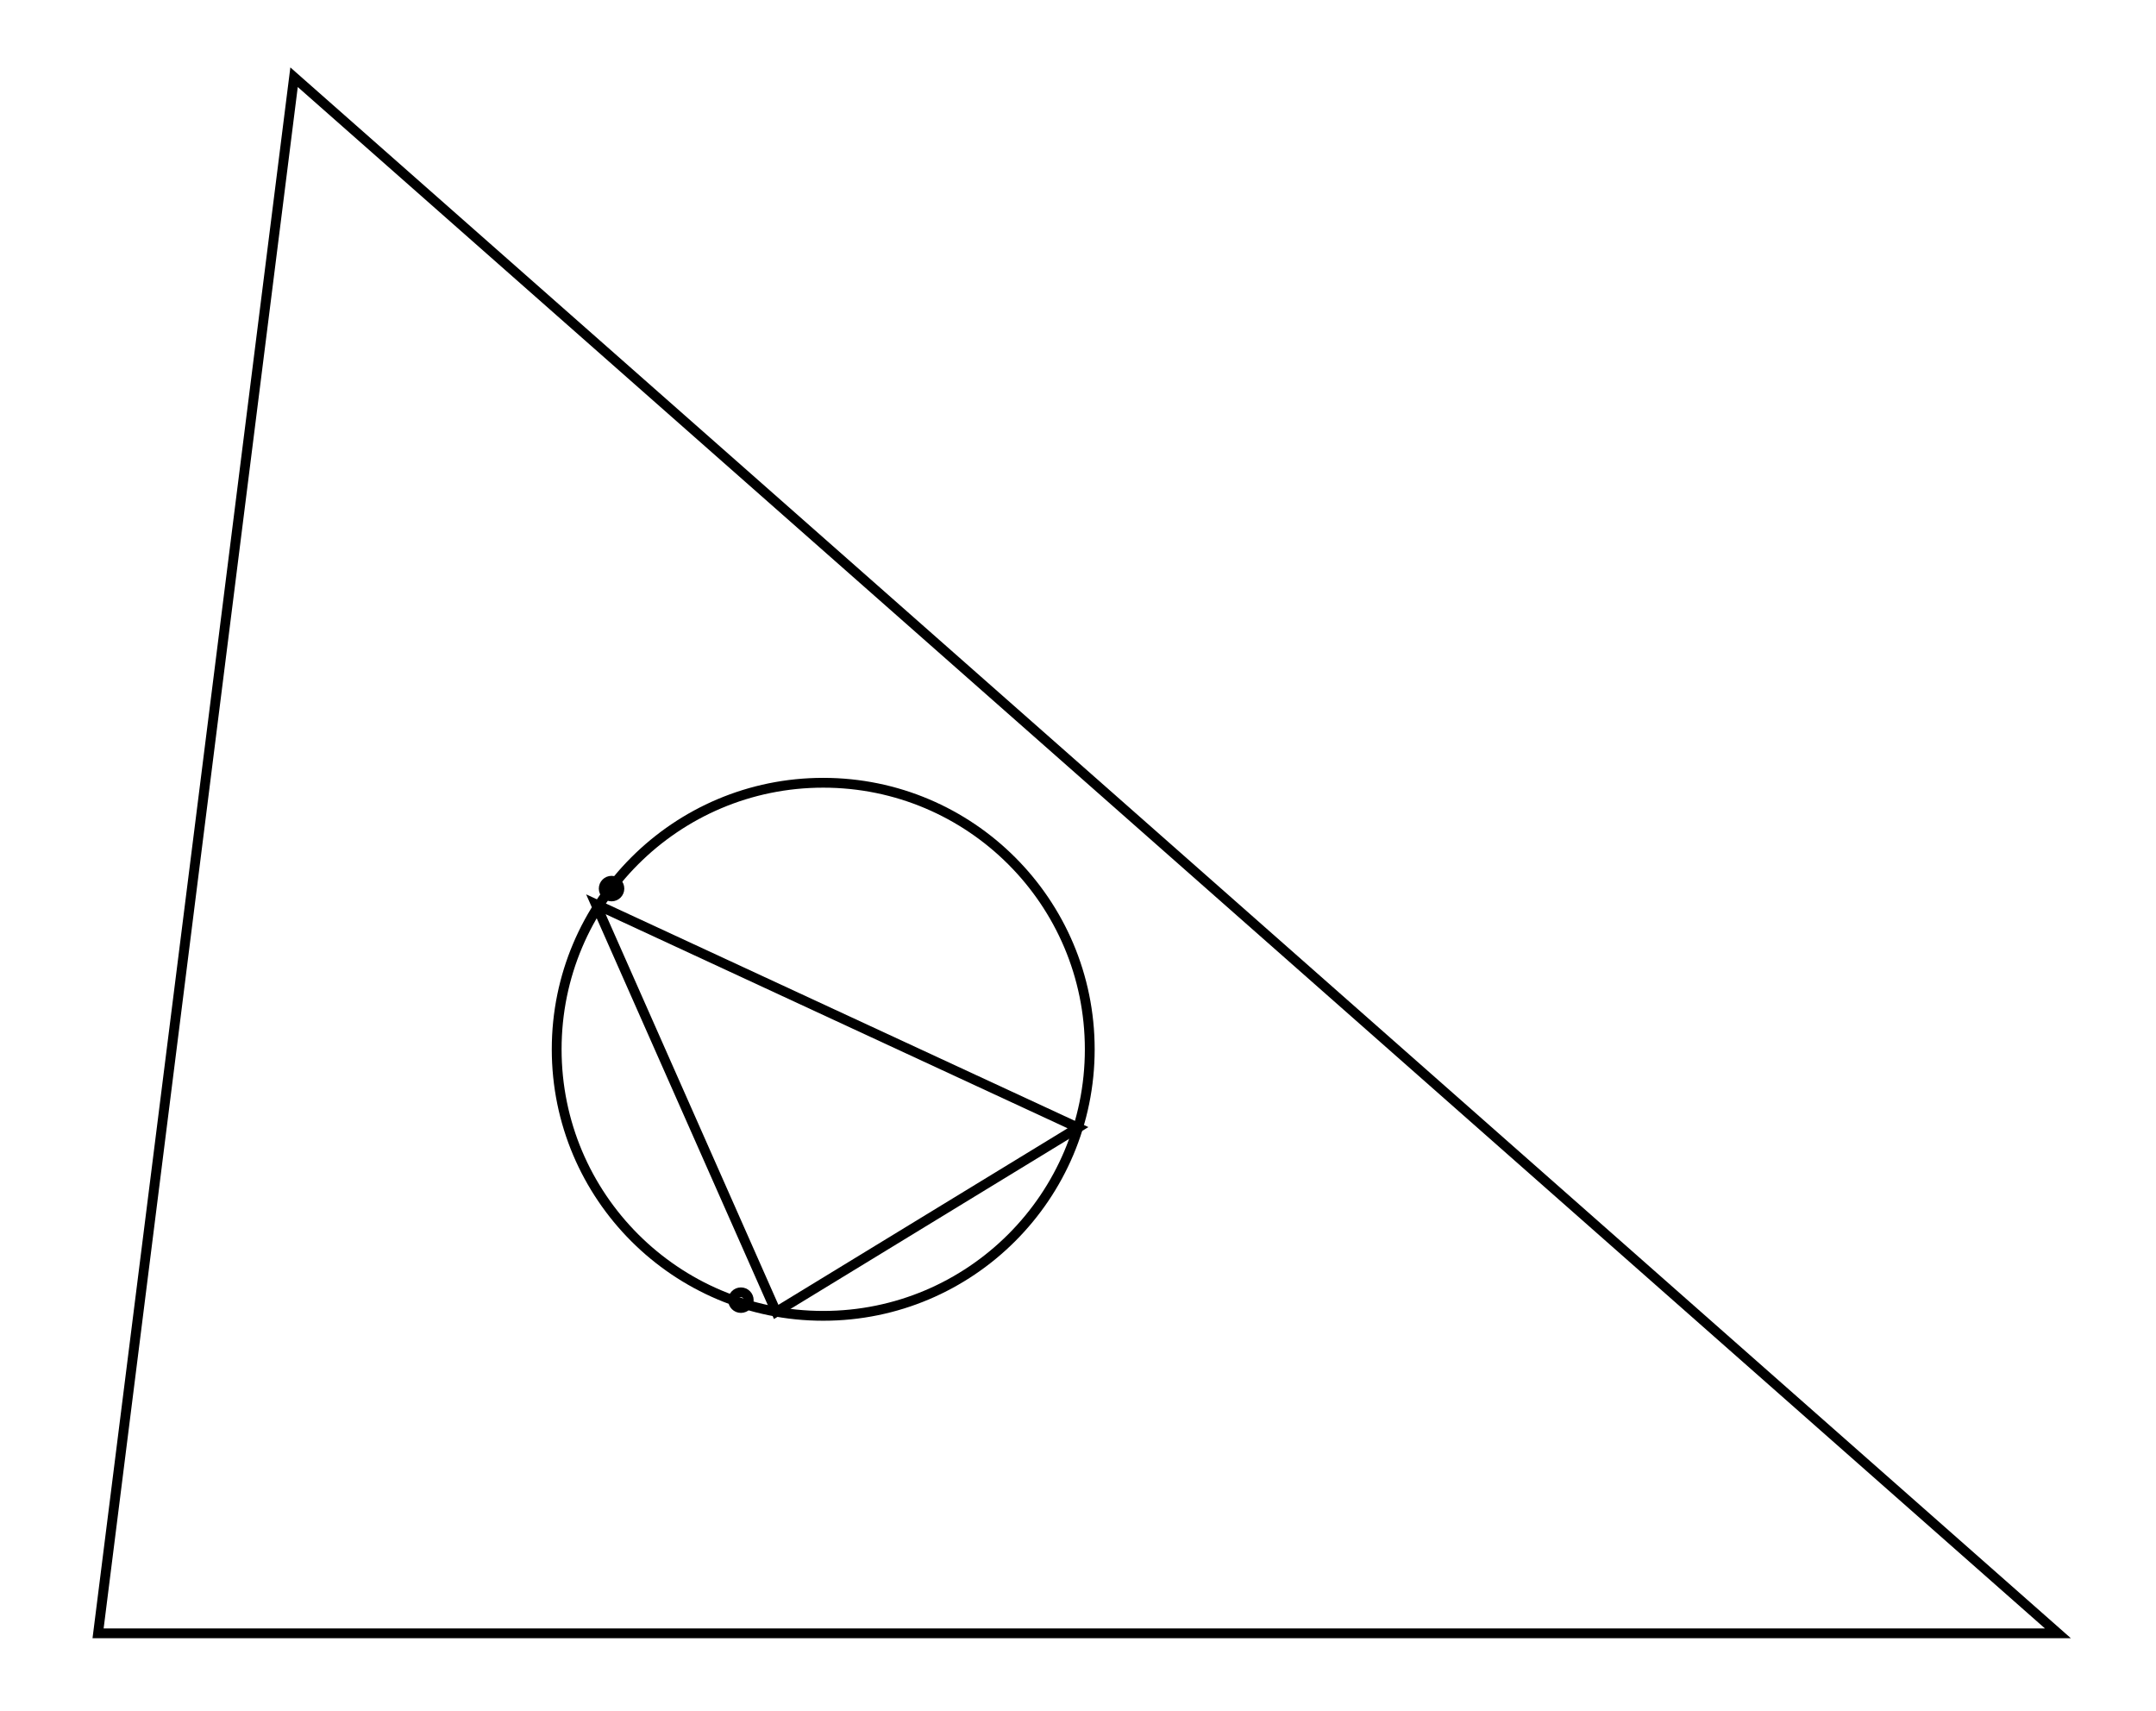 <svg xmlns="http://www.w3.org/2000/svg" width="126.0" height="100.0" viewBox="-5.00 -5.00 135.99 110.00">
<g fill="none" stroke="black" stroke-width="0.02%" transform="translate(0, 100) scale(25.198, -25.198)">
<polygon points="0.00,0.00 5.00,0.00 0.50,3.97" />
<circle cx="1.64" cy="0.85" r="0.02" />
<circle cx="1.31" cy="1.90" r="0.02" />
<polygon points="1.73,0.82 1.27,1.86 2.50,1.29" />
<circle cx="1.85" cy="1.49" r="0.68" />
</g>
</svg>